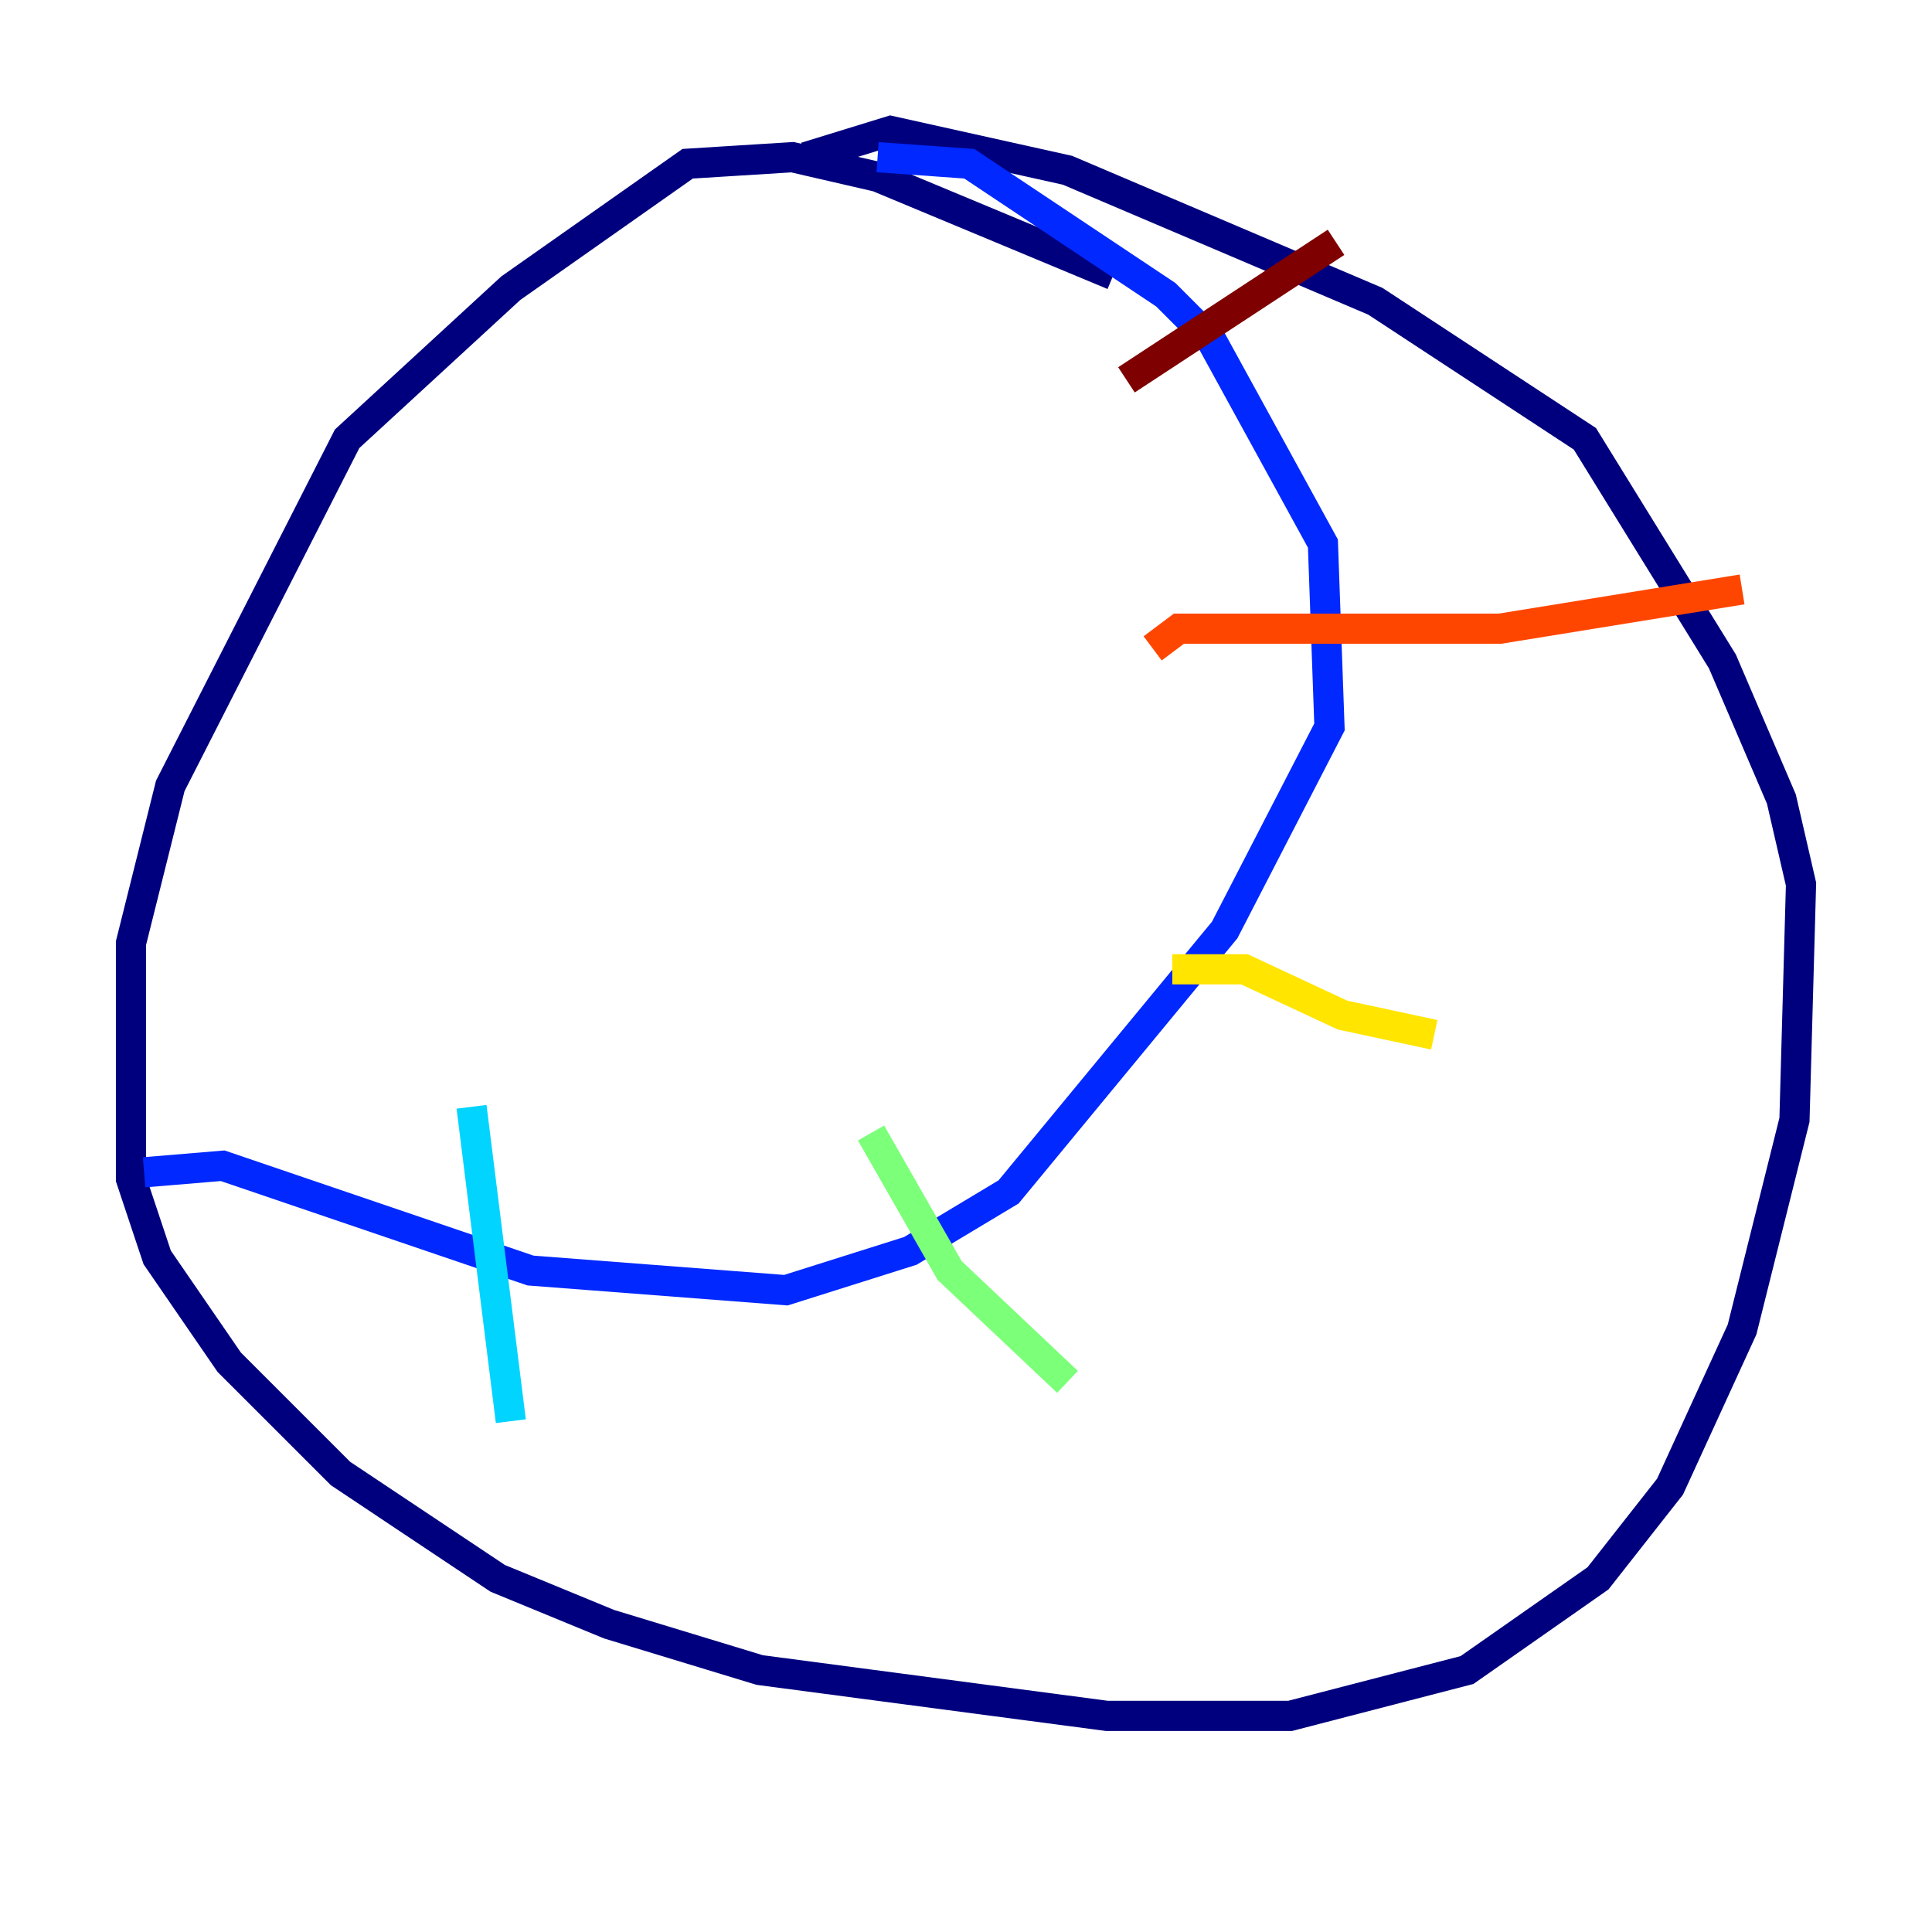 <?xml version="1.0" encoding="utf-8" ?>
<svg baseProfile="tiny" height="128" version="1.2" viewBox="0,0,128,128" width="128" xmlns="http://www.w3.org/2000/svg" xmlns:ev="http://www.w3.org/2001/xml-events" xmlns:xlink="http://www.w3.org/1999/xlink"><defs /><polyline fill="none" points="73.763,18.224 58.142,11.715 52.502,10.414 45.559,10.848 33.844,19.091 22.997,29.071 11.281,52.068 8.678,62.481 8.678,78.102 10.414,83.308 15.186,90.251 22.563,97.627 32.976,104.57 40.352,107.607 50.332,110.644 73.329,113.681 85.478,113.681 97.193,110.644 105.871,104.57 110.644,98.495 115.417,88.081 118.888,74.197 119.322,58.576 118.02,52.936 114.115,43.824 105.003,29.071 91.119,19.959 70.725,11.281 59.01,8.678 53.37,10.414" stroke="#00007f" stroke-width="2" /><polyline fill="none" points="9.546,77.668 14.752,77.234 35.146,84.176 52.068,85.478 60.312,82.875 66.82,78.969 81.139,61.614 88.081,48.163 87.647,36.014 80.271,22.563 77.234,19.525 64.217,10.848 58.142,10.414" stroke="#0028ff" stroke-width="2" /><polyline fill="none" points="31.241,73.329 33.844,94.156" stroke="#00d4ff" stroke-width="2" /><polyline fill="none" points="57.709,75.064 62.915,84.176 70.725,91.552" stroke="#7cff79" stroke-width="2" /><polyline fill="none" points="77.668,64.217 82.441,64.217 88.949,67.254 95.024,68.556" stroke="#ffe500" stroke-width="2" /><polyline fill="none" points="76.366,42.956 78.102,41.654 99.363,41.654 115.417,39.051" stroke="#ff4600" stroke-width="2" /><polyline fill="none" points="74.63,25.166 88.515,16.054" stroke="#7f0000" stroke-width="2" /></svg>